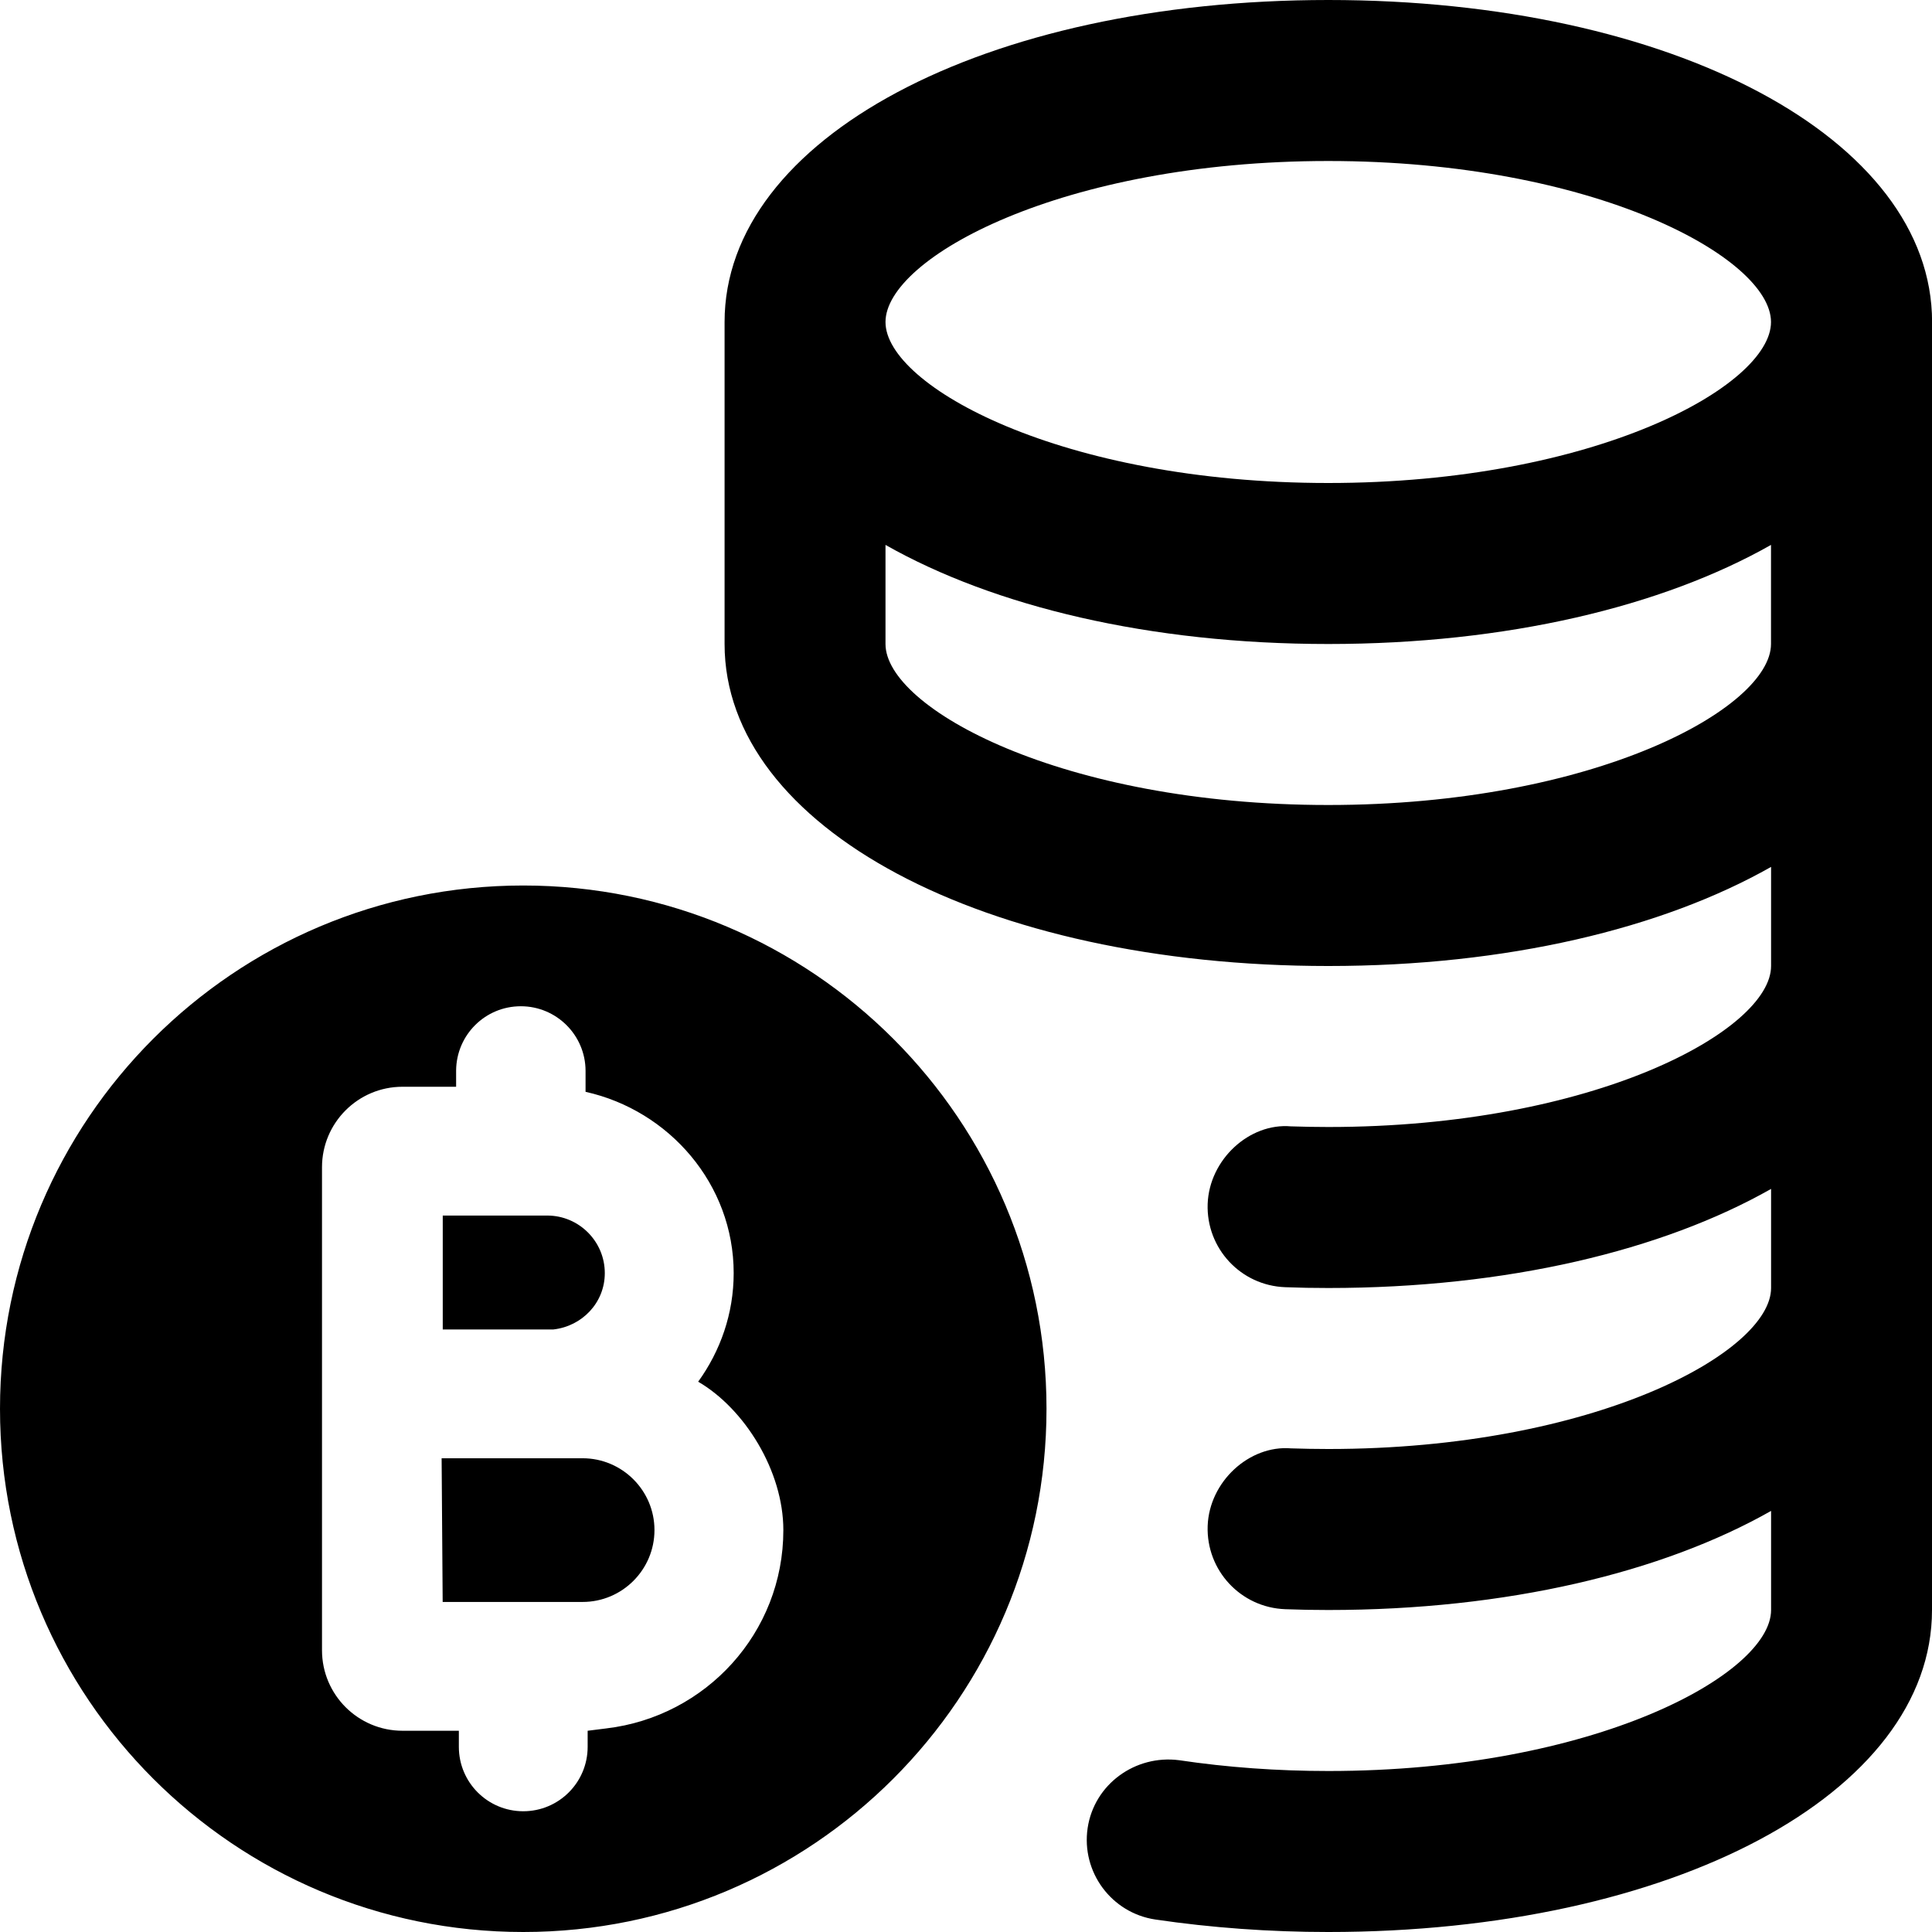 <svg id="Layer_1" viewBox="0 0 24 24" xmlns="http://www.w3.org/2000/svg" data-name="Layer 1"><path d="m6.874 16.515h-1.374v-1.415h1.298c.394 0 .715.321.715.715 0 .368-.282.66-.639.7zm.364 1.6h-1.752l.013 1.785h1.738c.493 0 .893-.401.893-.893 0-.492-.401-.892-.893-.892zm5.762-.615c0 3.59-2.91 6.5-6.5 6.5s-6.5-2.91-6.5-6.5 2.91-6.5 6.5-6.5 6.5 2.91 6.5 6.5zm-3.269 1.507c0-.734-.481-1.507-1.058-1.843.275-.381.441-.844.441-1.349 0-1.106-.803-2.022-1.84-2.252v-.261c-.001-.443-.361-.802-.804-.802s-.8.356-.804.798v.202h-.666c-.552 0-1 .448-1 1v6c0 .552.448 1 1 1h.7v.2c0 .442.358.8.8.8s.8-.358.8-.8v-.2l.231-.029c1.237-.146 2.2-1.187 2.2-2.463zm14.269-15.007v16c0 2.28-3.225 4-7.5 4-.731 0-1.454-.053-2.147-.155-.546-.081-.923-.59-.842-1.137.082-.545.593-.913 1.137-.842.596.089 1.219.134 1.853.134 3.307 0 5.5-1.204 5.5-2v-1.231c-1.349.765-3.28 1.231-5.5 1.231-.18 0-.358-.003-.535-.01-.553-.02-.983-.482-.964-1.034.02-.553.519-1.006 1.034-.964.153.005.309.008.465.008 3.307 0 5.5-1.204 5.5-2v-1.231c-1.349.765-3.28 1.231-5.5 1.231-.18 0-.358-.003-.535-.01-.553-.02-.983-.482-.964-1.034.02-.553.519-1.009 1.034-.964.153.005.309.008.465.008 3.307 0 5.5-1.204 5.5-2v-1.231c-1.349.765-3.28 1.231-5.5 1.231-4.275 0-7.5-1.72-7.5-4v-4c0-2.28 3.225-4 7.5-4s7.5 1.72 7.5 4zm-13 0c0 .796 2.193 2 5.5 2s5.5-1.204 5.5-2-2.193-2-5.5-2-5.5 1.204-5.5 2zm11 4v-1.231c-1.349.765-3.28 1.231-5.5 1.231s-4.151-.466-5.5-1.231v1.231c0 .796 2.193 2 5.5 2s5.5-1.204 5.5-2z"/></svg>